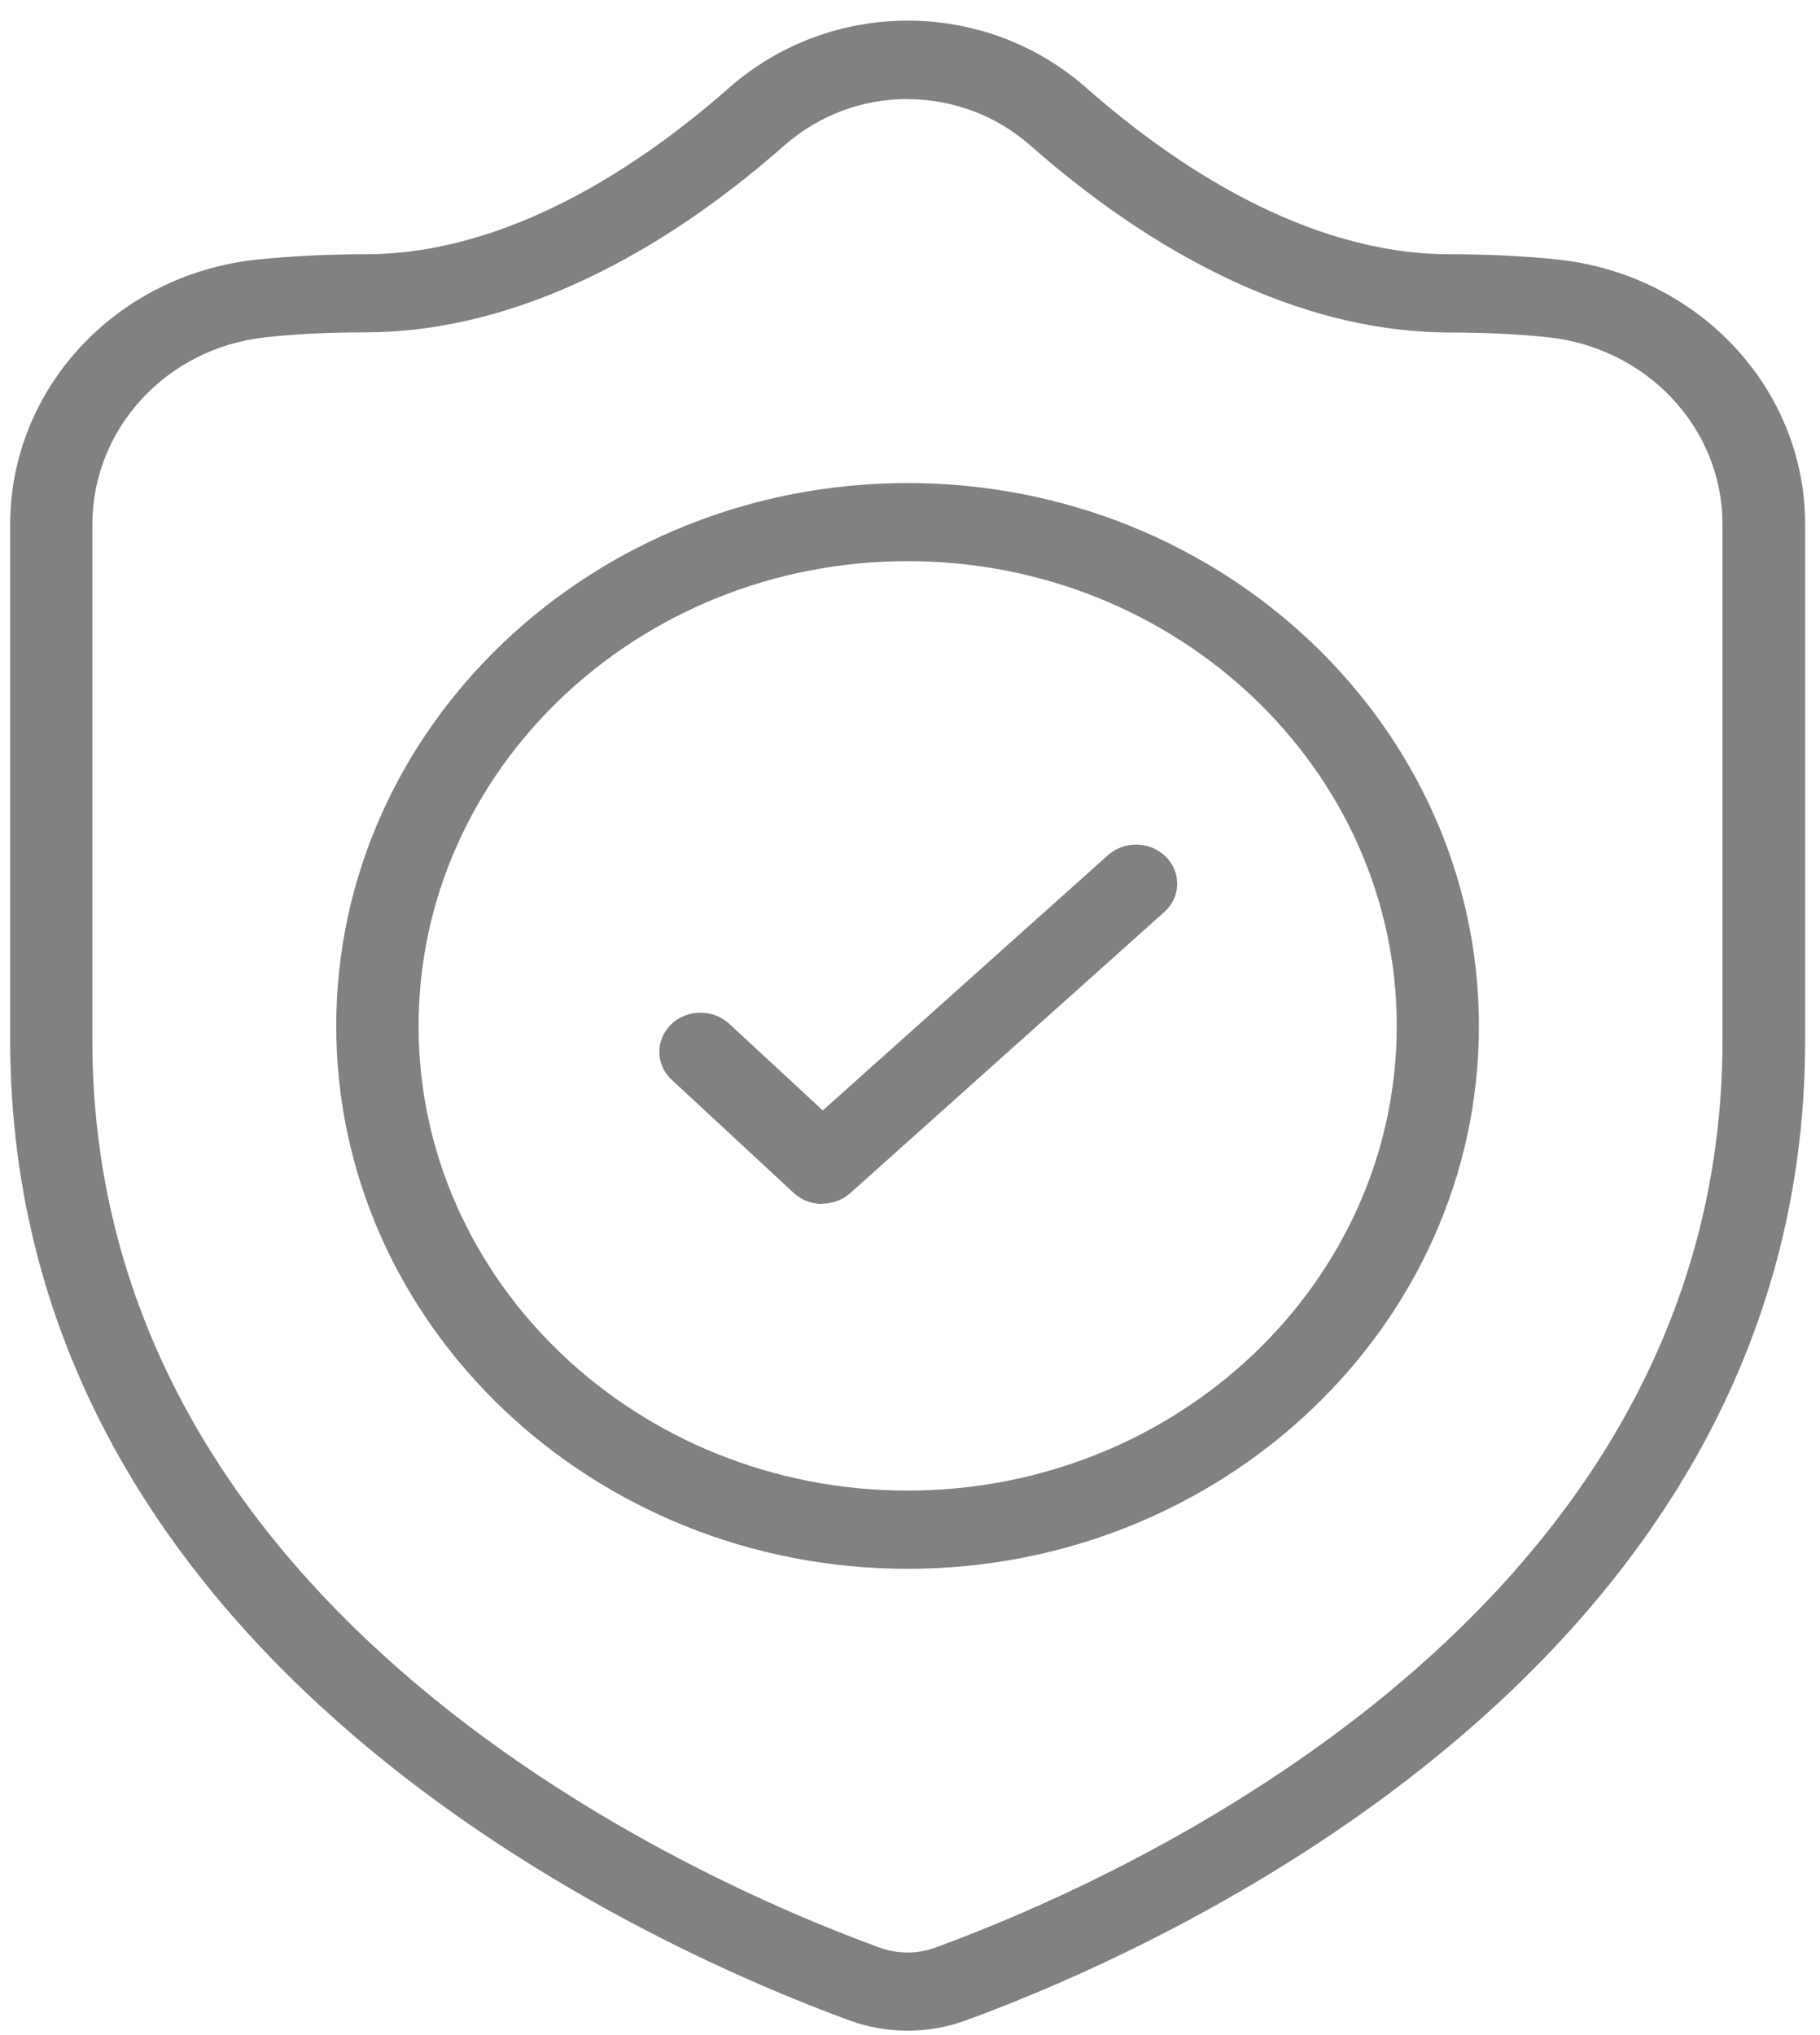 <svg width="68" height="76" viewBox="0 0 68 76" fill="none" xmlns="http://www.w3.org/2000/svg">
<g clip-path="url(#clip0_135_154)">
<path d="M33.91 75.835C33.177 75.835 32.45 75.709 31.752 75.457C24.394 72.766 0.381 62.188 0.381 38.851V19.586C0.381 14.516 4.328 10.263 9.568 9.699C10.82 9.567 12.188 9.496 13.648 9.496C19.044 9.496 24.013 6.12 27.233 3.286C31.042 -0.068 36.789 -0.068 40.593 3.286C43.813 6.12 48.781 9.496 54.177 9.496C55.608 9.496 56.947 9.562 58.165 9.688C63.457 10.241 67.445 14.5 67.445 19.586V38.851C67.445 62.188 43.432 72.766 36.074 75.457C35.376 75.709 34.643 75.835 33.916 75.835H33.91ZM33.91 3.697C32.271 3.697 30.626 4.273 29.316 5.424C24.122 9.995 18.703 12.412 13.642 12.412C12.298 12.412 11.046 12.472 9.909 12.598C6.227 12.998 3.451 16.002 3.451 19.586V38.851C3.451 60.325 25.952 70.212 32.848 72.728C33.54 72.98 34.273 72.98 34.96 72.728C41.856 70.206 64.357 60.325 64.357 38.851V19.586C64.357 15.991 61.547 12.982 57.813 12.592C56.711 12.477 55.481 12.417 54.166 12.417C49.105 12.417 43.686 10 38.492 5.429C37.182 4.278 35.543 3.703 33.898 3.703L33.91 3.697Z" fill="#808181"/>
<path d="M33.91 58.587C22.137 58.587 12.563 49.495 12.563 38.314C12.563 27.133 22.143 18.04 33.91 18.04C45.676 18.04 55.256 27.133 55.256 38.314C55.256 49.495 45.682 58.587 33.91 58.587ZM33.91 20.956C23.834 20.956 15.639 28.744 15.639 38.314C15.639 47.883 23.834 55.666 33.91 55.666C43.986 55.666 52.186 47.883 52.186 38.314C52.186 28.744 43.986 20.956 33.91 20.956Z" fill="#808181"/>
<path d="M30.724 44.962C30.337 44.962 29.951 44.825 29.651 44.545L25.097 40.325C24.491 39.76 24.48 38.84 25.069 38.259C25.663 37.683 26.633 37.672 27.244 38.231L30.741 41.47L41.394 31.939C42.012 31.386 42.981 31.413 43.564 32C44.147 32.586 44.118 33.512 43.501 34.06L31.774 44.551C31.48 44.814 31.099 44.951 30.718 44.951L30.724 44.962Z" fill="#808181"/>
</g>
<defs>
<clipPath id="clip0_135_154">
<rect width="67.058" height="75.065" fill="white" transform="translate(0.381 0.77)"/>
</clipPath>
</defs>
</svg>
